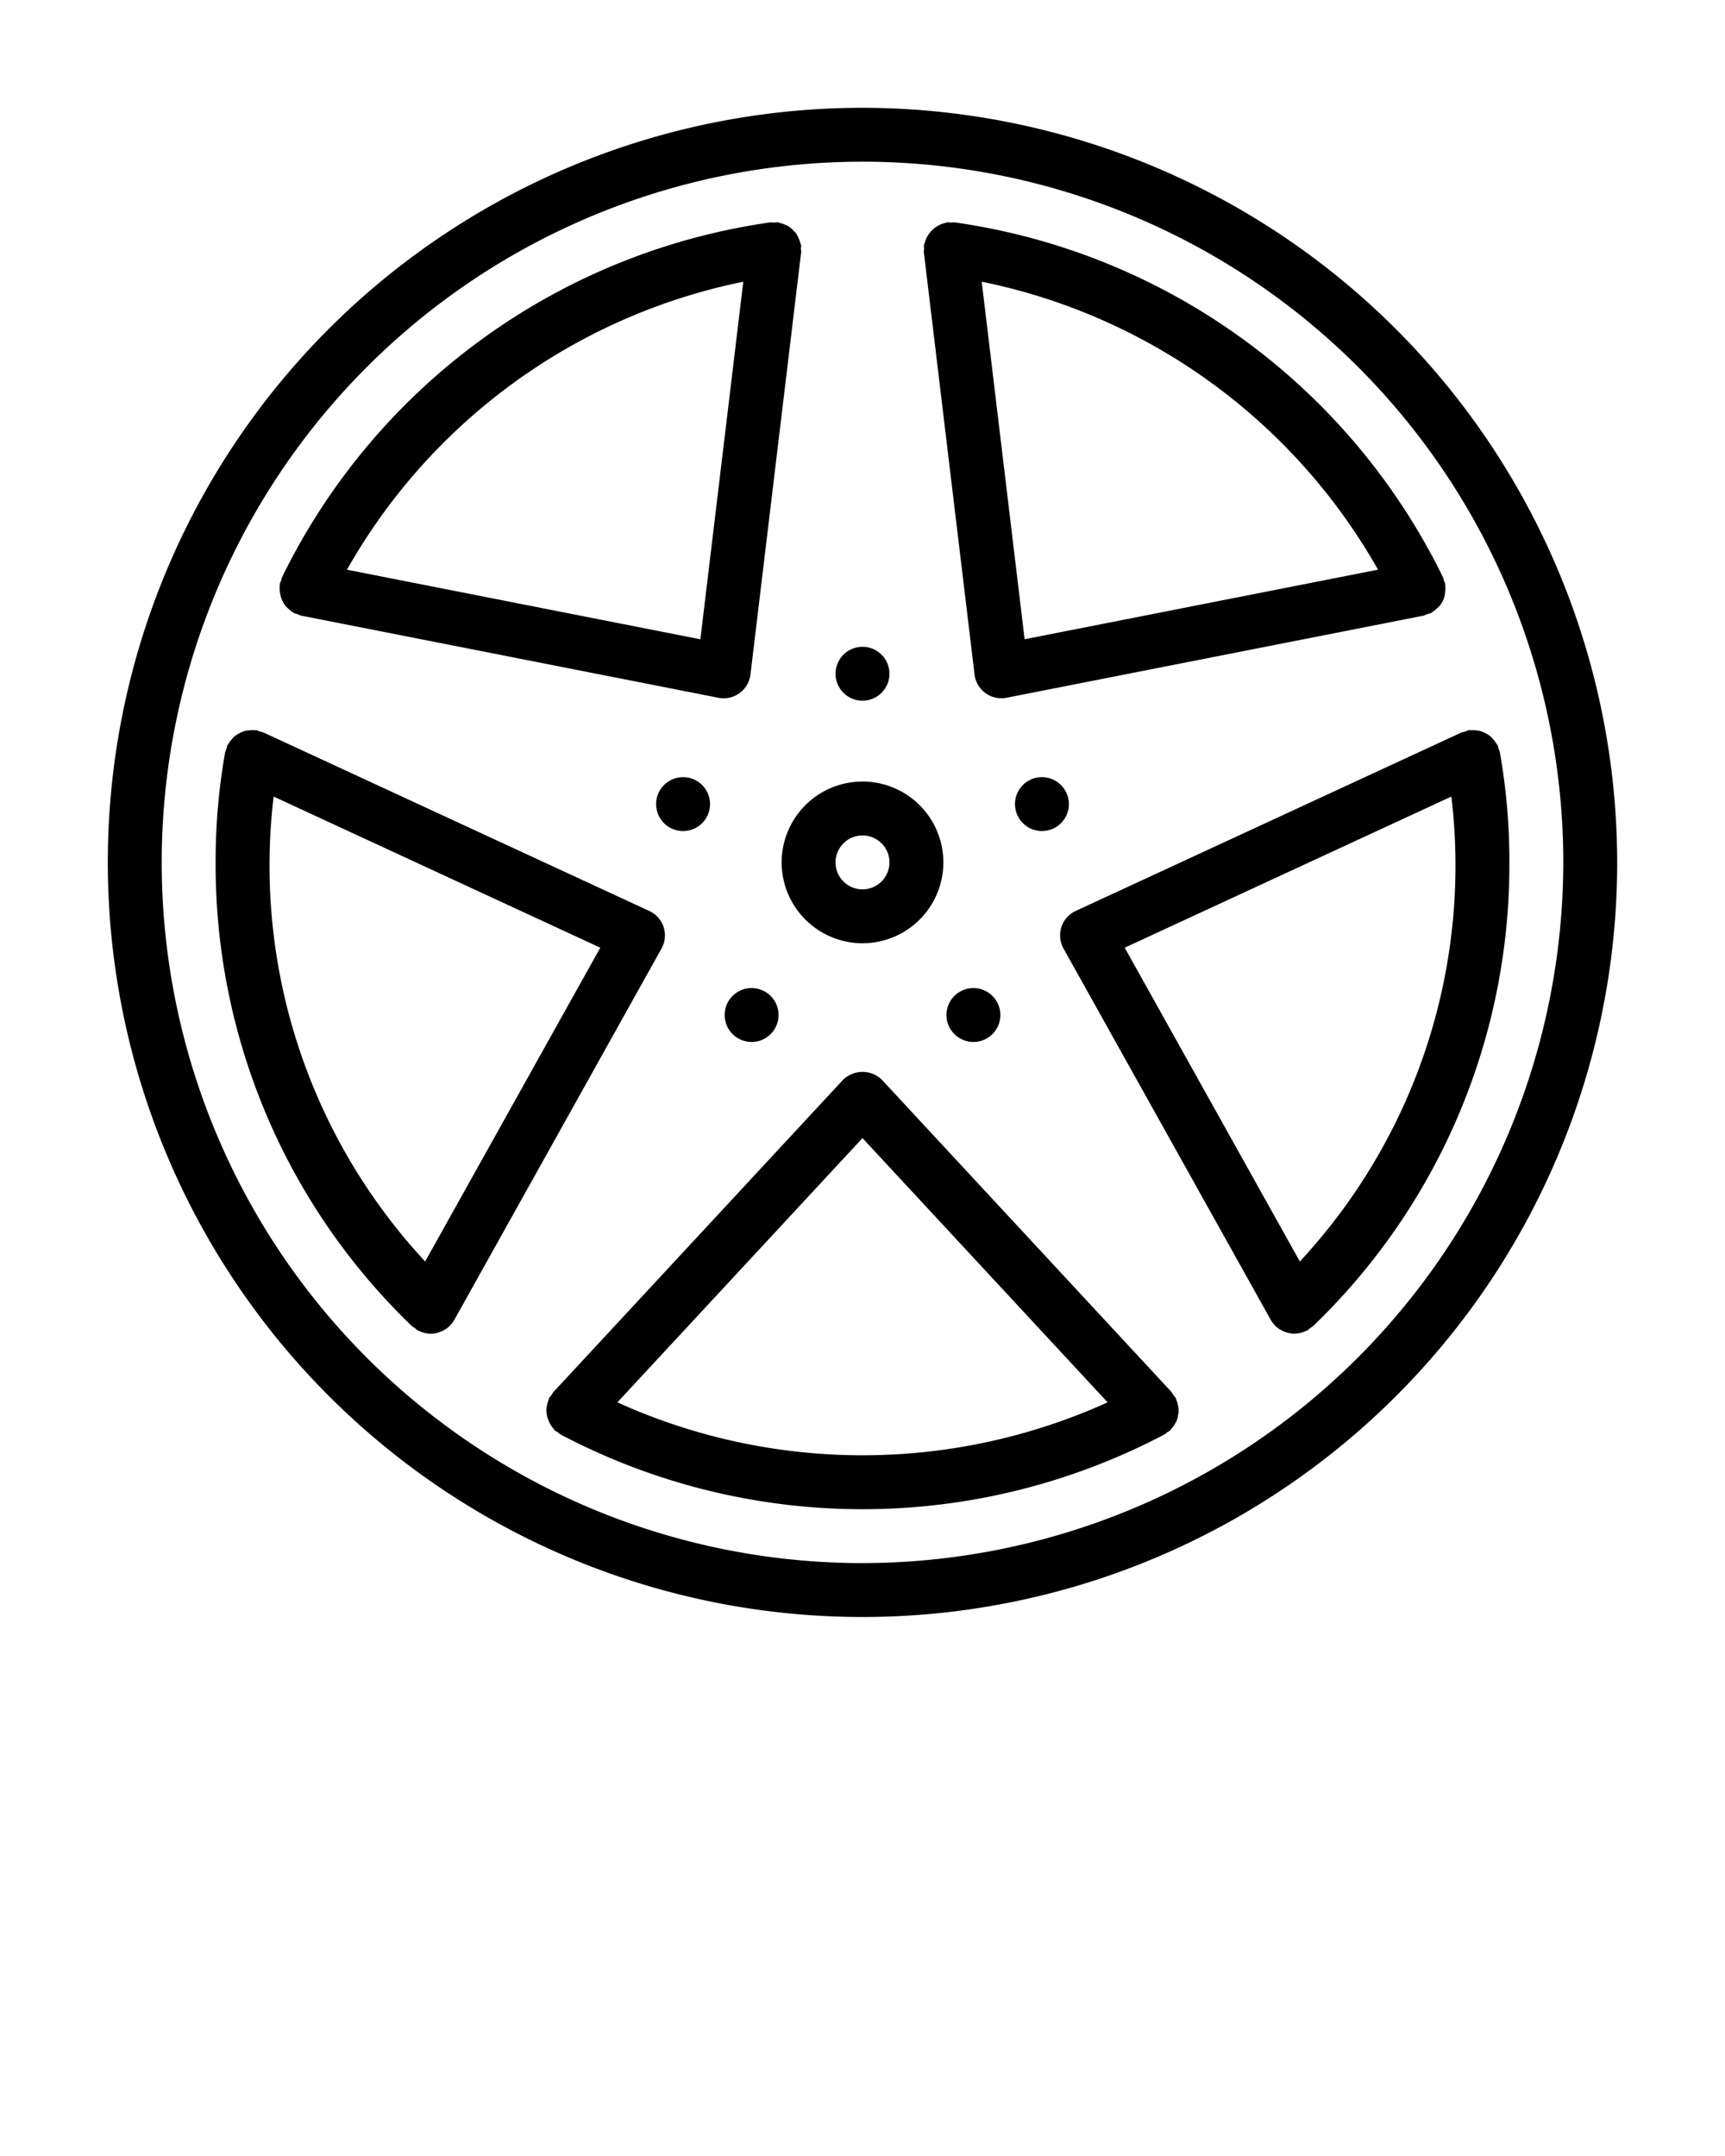 <svg xmlns="http://www.w3.org/2000/svg" viewBox="0 0 64 80" x="0px" y="0px"><title>Rims</title><g><path d="M32,4A28,28,0,1,0,60,32,28.031,28.031,0,0,0,32,4Zm0,54A26,26,0,1,1,58,32,26.029,26.029,0,0,1,32,58ZM55.645,27.902a.942.942,0,0,0-.048-.12.959.959,0,0,0-.029-.122c-.011-.023-.031-.037-.043-.059a1.381,1.381,0,0,0-.251-.298,1.463,1.463,0,0,0-.334-.173,1.39,1.39,0,0,0-.383-.034c-.025.003-.049-.006-.074-.002a.893.893,0,0,1-.242.077l-14.33,6.63a.999.999,0,0,0-.453,1.395l7.69,13.78a.986.986,0,0,0,.142.189c.005.006.007.013.012.019l.004.003a.983.983,0,0,0,.295.201c.027.013.053.024.082.034a.996.996,0,0,0,.336.067l.002,0h.001a.995.995,0,0,0,.324-.062c.028-.01.053-.02.081-.032s.055-.018.082-.033a.947.947,0,0,0,.096-.082.936.936,0,0,0,.112-.073A23.741,23.741,0,0,0,56,32,23.17,23.17,0,0,0,55.645,27.902ZM48.226,46.808,41.728,35.165l12.12-5.608a21.577,21.577,0,0,1-5.622,17.251ZM43.71,52.502a.715.715,0,0,0-.009-.368.963.963,0,0,0-.059-.197c-.01-.021-.008-.045-.02-.066a.946.946,0,0,1-.149-.211l-10.74-11.58a1.032,1.032,0,0,0-1.467,0l-10.74,11.58a.937.937,0,0,0-.069.112.95.95,0,0,0-.081.099c-.011.021-.01.044-.02.066a1.436,1.436,0,0,0-.087.379.987.987,0,0,0,.02.186,1.082,1.082,0,0,0,.249.514c.017.018.023.041.041.057a.937.937,0,0,0,.113.069.943.943,0,0,0,.098.081,24.008,24.008,0,0,0,22.418,0,.942.942,0,0,0,.091-.074.917.917,0,0,0,.12-.075c.018-.017.025-.04.041-.057a.954.954,0,0,0,.12-.166.722.722,0,0,0,.129-.348Zm-20.805-.466L32,42.23l9.094,9.805a22.036,22.036,0,0,1-18.189,0ZM10.38,21.937a1.115,1.115,0,0,0,.194.525.97.97,0,0,0,.128.128.959.959,0,0,0,.165.127c.02.012.032.031.053.041a.963.963,0,0,0,.103.024.954.954,0,0,0,.144.06l15.489,3.05a1.002,1.002,0,0,0,1.187-.862l1.881-15.67a.918.918,0,0,0-.011-.131.942.942,0,0,0,.008-.128c-.003-.024-.018-.043-.023-.066a.961.961,0,0,0-.067-.19.976.976,0,0,0-.087-.17.957.957,0,0,0-.117-.13.718.718,0,0,0-.305-.208.945.945,0,0,0-.209-.069c-.022-.004-.04-.018-.063-.021a.946.946,0,0,1-.259.003A23.91,23.91,0,0,0,10.463,21.42a.934.934,0,0,0-.032.12.956.956,0,0,0-.052.127c-.005.024.003.047,0,.071A.96.96,0,0,0,10.38,21.937Zm17.197-11.483-1.592,13.267-13.112-2.582A21.908,21.908,0,0,1,27.577,10.454ZM32,35a3,3,0,1,0-3-3A3.003,3.003,0,0,0,32,35Zm0-4a1,1,0,1,1-1,1A1.001,1.001,0,0,1,32,31Zm4.157-5.971a1.002,1.002,0,0,0,1.187.862l15.489-3.05a.796.796,0,0,1,.247-.084c.021-.01.033-.029.053-.041a.959.959,0,0,0,.165-.127.97.97,0,0,0,.128-.128.878.878,0,0,0,.194-.525.96.96,0,0,0,.001-.199c-.003-.024.005-.047,0-.071a.934.934,0,0,0-.052-.127.926.926,0,0,0-.032-.12A23.91,23.91,0,0,0,35.409,8.25a.958.958,0,0,1-.259-.003c-.023.003-.04.016-.062.021a.954.954,0,0,0-.209.069,1.043,1.043,0,0,0-.577.698c-.005.023-.02.042-.023.066a.942.942,0,0,0,.008.128.918.918,0,0,0-.011.131Zm14.97-3.891-13.112,2.582-1.592-13.267A21.908,21.908,0,0,1,51.127,21.139ZM24.543,35.197a.999.999,0,0,0-.453-1.395l-14.33-6.63a.929.929,0,0,0-.122-.029.94.94,0,0,0-.12-.048c-.025-.004-.048.004-.072.002a.951.951,0,0,0-.205.004.742.742,0,0,0-.358.108.737.737,0,0,0-.288.23.956.956,0,0,0-.12.163c-.012.021-.032.035-.043.058a.884.884,0,0,1-.077.242A23.17,23.17,0,0,0,8,32a23.741,23.741,0,0,0,7.285,17.209.936.936,0,0,0,.112.073.947.947,0,0,0,.096.082c.026.015.055.021.082.033s.053.023.081.032a.995.995,0,0,0,.324.062h.001l.002,0a.996.996,0,0,0,.336-.067c.028-.01.054-.021.082-.034a.983.983,0,0,0,.295-.201l.004-.003c.005-.006.007-.013.012-.019a.986.986,0,0,0,.142-.189Zm-14.391-5.64,12.12,5.608L15.774,46.808A21.577,21.577,0,0,1,10.152,29.557ZM31,25a1,1,0,1,1,1,1A1,1,0,0,1,31,25Zm-5.348,3.886a1,1,0,1,1-1.26.642A1,1,0,0,1,25.652,28.886Zm2.822,7.968a1,1,0,1,1-1.397.221A1,1,0,0,1,28.473,36.854Zm8.45.221a1,1,0,1,1-1.397-.221A1,1,0,0,1,36.923,37.075Zm2.685-7.548a1,1,0,1,1-1.26-.642A1,1,0,0,1,39.608,29.528Z"/></g></svg>